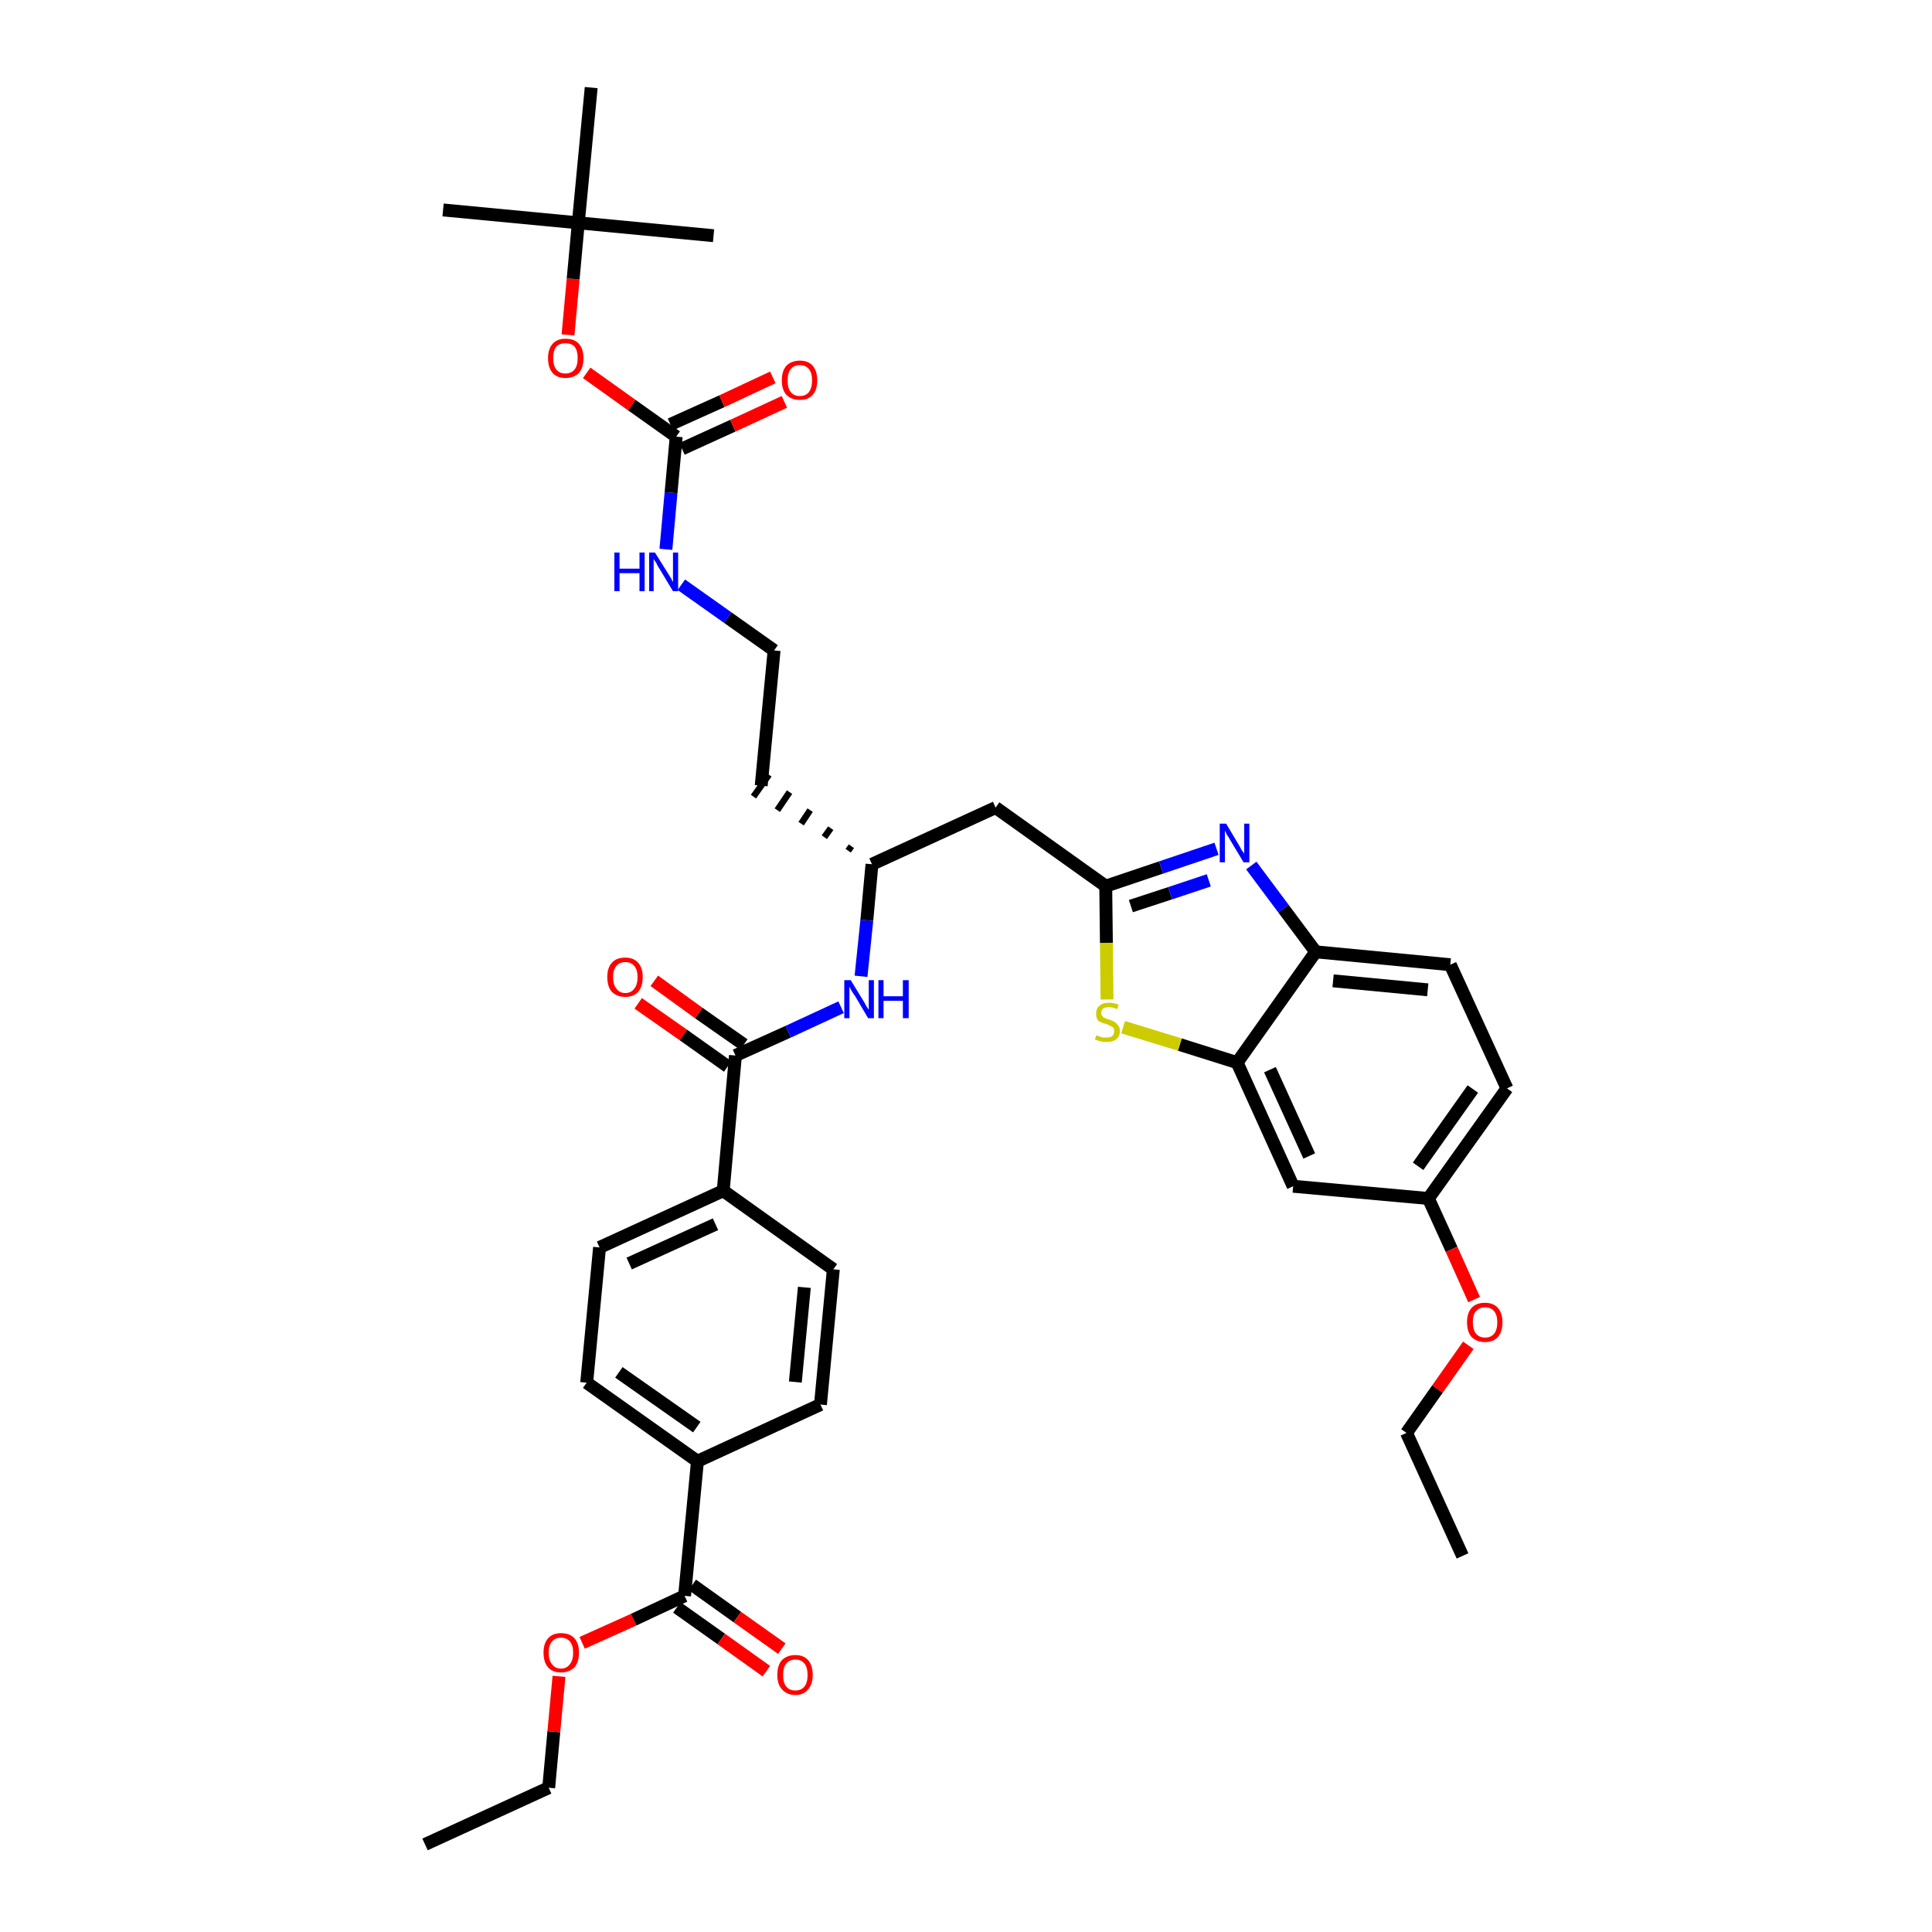 <?xml version='1.0' encoding='iso-8859-1'?>
<svg version='1.1' baseProfile='full'
              xmlns='http://www.w3.org/2000/svg'
                      xmlns:rdkit='http://www.rdkit.org/xml'
                      xmlns:xlink='http://www.w3.org/1999/xlink'
                  xml:space='preserve'
width='300px' height='300px' viewBox='0 0 300 300'>
<!-- END OF HEADER -->
<path class='bond-0 atom-0 atom-1' d='M 66.0,286.4 L 85.2,277.6' style='fill:none;fill-rule:evenodd;stroke:#000000;stroke-width:2.0px;stroke-linecap:butt;stroke-linejoin:miter;stroke-opacity:1' />
<path class='bond-1 atom-1 atom-2' d='M 85.2,277.6 L 86.0,268.9' style='fill:none;fill-rule:evenodd;stroke:#000000;stroke-width:2.0px;stroke-linecap:butt;stroke-linejoin:miter;stroke-opacity:1' />
<path class='bond-1 atom-1 atom-2' d='M 86.0,268.9 L 86.8,260.3' style='fill:none;fill-rule:evenodd;stroke:#FF0000;stroke-width:2.0px;stroke-linecap:butt;stroke-linejoin:miter;stroke-opacity:1' />
<path class='bond-2 atom-2 atom-3' d='M 90.4,255.1 L 98.4,251.5' style='fill:none;fill-rule:evenodd;stroke:#FF0000;stroke-width:2.0px;stroke-linecap:butt;stroke-linejoin:miter;stroke-opacity:1' />
<path class='bond-2 atom-2 atom-3' d='M 98.4,251.5 L 106.3,247.8' style='fill:none;fill-rule:evenodd;stroke:#000000;stroke-width:2.0px;stroke-linecap:butt;stroke-linejoin:miter;stroke-opacity:1' />
<path class='bond-3 atom-3 atom-4' d='M 105.1,249.6 L 112.0,254.5' style='fill:none;fill-rule:evenodd;stroke:#000000;stroke-width:2.0px;stroke-linecap:butt;stroke-linejoin:miter;stroke-opacity:1' />
<path class='bond-3 atom-3 atom-4' d='M 112.0,254.5 L 119.0,259.5' style='fill:none;fill-rule:evenodd;stroke:#FF0000;stroke-width:2.0px;stroke-linecap:butt;stroke-linejoin:miter;stroke-opacity:1' />
<path class='bond-3 atom-3 atom-4' d='M 107.5,246.1 L 114.5,251.1' style='fill:none;fill-rule:evenodd;stroke:#000000;stroke-width:2.0px;stroke-linecap:butt;stroke-linejoin:miter;stroke-opacity:1' />
<path class='bond-3 atom-3 atom-4' d='M 114.5,251.1 L 121.4,256.0' style='fill:none;fill-rule:evenodd;stroke:#FF0000;stroke-width:2.0px;stroke-linecap:butt;stroke-linejoin:miter;stroke-opacity:1' />
<path class='bond-4 atom-3 atom-5' d='M 106.3,247.8 L 108.3,226.9' style='fill:none;fill-rule:evenodd;stroke:#000000;stroke-width:2.0px;stroke-linecap:butt;stroke-linejoin:miter;stroke-opacity:1' />
<path class='bond-5 atom-5 atom-6' d='M 108.3,226.9 L 91.1,214.7' style='fill:none;fill-rule:evenodd;stroke:#000000;stroke-width:2.0px;stroke-linecap:butt;stroke-linejoin:miter;stroke-opacity:1' />
<path class='bond-5 atom-5 atom-6' d='M 108.2,221.6 L 96.1,213.1' style='fill:none;fill-rule:evenodd;stroke:#000000;stroke-width:2.0px;stroke-linecap:butt;stroke-linejoin:miter;stroke-opacity:1' />
<path class='bond-37 atom-37 atom-5' d='M 127.4,218.1 L 108.3,226.9' style='fill:none;fill-rule:evenodd;stroke:#000000;stroke-width:2.0px;stroke-linecap:butt;stroke-linejoin:miter;stroke-opacity:1' />
<path class='bond-6 atom-6 atom-7' d='M 91.1,214.7 L 93.1,193.7' style='fill:none;fill-rule:evenodd;stroke:#000000;stroke-width:2.0px;stroke-linecap:butt;stroke-linejoin:miter;stroke-opacity:1' />
<path class='bond-7 atom-7 atom-8' d='M 93.1,193.7 L 112.3,184.9' style='fill:none;fill-rule:evenodd;stroke:#000000;stroke-width:2.0px;stroke-linecap:butt;stroke-linejoin:miter;stroke-opacity:1' />
<path class='bond-7 atom-7 atom-8' d='M 97.7,196.2 L 111.1,190.1' style='fill:none;fill-rule:evenodd;stroke:#000000;stroke-width:2.0px;stroke-linecap:butt;stroke-linejoin:miter;stroke-opacity:1' />
<path class='bond-8 atom-8 atom-9' d='M 112.3,184.9 L 114.2,163.9' style='fill:none;fill-rule:evenodd;stroke:#000000;stroke-width:2.0px;stroke-linecap:butt;stroke-linejoin:miter;stroke-opacity:1' />
<path class='bond-35 atom-8 atom-36' d='M 112.3,184.9 L 129.4,197.1' style='fill:none;fill-rule:evenodd;stroke:#000000;stroke-width:2.0px;stroke-linecap:butt;stroke-linejoin:miter;stroke-opacity:1' />
<path class='bond-9 atom-9 atom-10' d='M 115.5,162.2 L 108.5,157.3' style='fill:none;fill-rule:evenodd;stroke:#000000;stroke-width:2.0px;stroke-linecap:butt;stroke-linejoin:miter;stroke-opacity:1' />
<path class='bond-9 atom-9 atom-10' d='M 108.5,157.3 L 101.6,152.3' style='fill:none;fill-rule:evenodd;stroke:#FF0000;stroke-width:2.0px;stroke-linecap:butt;stroke-linejoin:miter;stroke-opacity:1' />
<path class='bond-9 atom-9 atom-10' d='M 113.0,165.6 L 106.1,160.7' style='fill:none;fill-rule:evenodd;stroke:#000000;stroke-width:2.0px;stroke-linecap:butt;stroke-linejoin:miter;stroke-opacity:1' />
<path class='bond-9 atom-9 atom-10' d='M 106.1,160.7 L 99.1,155.8' style='fill:none;fill-rule:evenodd;stroke:#FF0000;stroke-width:2.0px;stroke-linecap:butt;stroke-linejoin:miter;stroke-opacity:1' />
<path class='bond-10 atom-9 atom-11' d='M 114.2,163.9 L 122.4,160.2' style='fill:none;fill-rule:evenodd;stroke:#000000;stroke-width:2.0px;stroke-linecap:butt;stroke-linejoin:miter;stroke-opacity:1' />
<path class='bond-10 atom-9 atom-11' d='M 122.4,160.2 L 130.6,156.4' style='fill:none;fill-rule:evenodd;stroke:#0000FF;stroke-width:2.0px;stroke-linecap:butt;stroke-linejoin:miter;stroke-opacity:1' />
<path class='bond-11 atom-11 atom-12' d='M 133.7,151.6 L 134.6,142.9' style='fill:none;fill-rule:evenodd;stroke:#0000FF;stroke-width:2.0px;stroke-linecap:butt;stroke-linejoin:miter;stroke-opacity:1' />
<path class='bond-11 atom-11 atom-12' d='M 134.6,142.9 L 135.4,134.2' style='fill:none;fill-rule:evenodd;stroke:#000000;stroke-width:2.0px;stroke-linecap:butt;stroke-linejoin:miter;stroke-opacity:1' />
<path class='bond-12 atom-12 atom-13' d='M 132.2,131.4 L 131.7,132.1' style='fill:none;fill-rule:evenodd;stroke:#000000;stroke-width:1.0px;stroke-linecap:butt;stroke-linejoin:miter;stroke-opacity:1' />
<path class='bond-12 atom-12 atom-13' d='M 129.0,128.6 L 128.0,130.0' style='fill:none;fill-rule:evenodd;stroke:#000000;stroke-width:1.0px;stroke-linecap:butt;stroke-linejoin:miter;stroke-opacity:1' />
<path class='bond-12 atom-12 atom-13' d='M 125.8,125.8 L 124.4,127.9' style='fill:none;fill-rule:evenodd;stroke:#000000;stroke-width:1.0px;stroke-linecap:butt;stroke-linejoin:miter;stroke-opacity:1' />
<path class='bond-12 atom-12 atom-13' d='M 122.6,123.0 L 120.7,125.8' style='fill:none;fill-rule:evenodd;stroke:#000000;stroke-width:1.0px;stroke-linecap:butt;stroke-linejoin:miter;stroke-opacity:1' />
<path class='bond-12 atom-12 atom-13' d='M 119.4,120.3 L 117.0,123.7' style='fill:none;fill-rule:evenodd;stroke:#000000;stroke-width:1.0px;stroke-linecap:butt;stroke-linejoin:miter;stroke-opacity:1' />
<path class='bond-22 atom-12 atom-23' d='M 135.4,134.2 L 154.6,125.4' style='fill:none;fill-rule:evenodd;stroke:#000000;stroke-width:2.0px;stroke-linecap:butt;stroke-linejoin:miter;stroke-opacity:1' />
<path class='bond-13 atom-13 atom-14' d='M 118.2,122.0 L 120.2,101.0' style='fill:none;fill-rule:evenodd;stroke:#000000;stroke-width:2.0px;stroke-linecap:butt;stroke-linejoin:miter;stroke-opacity:1' />
<path class='bond-14 atom-14 atom-15' d='M 120.2,101.0 L 113.0,95.9' style='fill:none;fill-rule:evenodd;stroke:#000000;stroke-width:2.0px;stroke-linecap:butt;stroke-linejoin:miter;stroke-opacity:1' />
<path class='bond-14 atom-14 atom-15' d='M 113.0,95.9 L 105.8,90.8' style='fill:none;fill-rule:evenodd;stroke:#0000FF;stroke-width:2.0px;stroke-linecap:butt;stroke-linejoin:miter;stroke-opacity:1' />
<path class='bond-15 atom-15 atom-16' d='M 103.4,85.3 L 104.2,76.5' style='fill:none;fill-rule:evenodd;stroke:#0000FF;stroke-width:2.0px;stroke-linecap:butt;stroke-linejoin:miter;stroke-opacity:1' />
<path class='bond-15 atom-15 atom-16' d='M 104.2,76.5 L 105.0,67.8' style='fill:none;fill-rule:evenodd;stroke:#000000;stroke-width:2.0px;stroke-linecap:butt;stroke-linejoin:miter;stroke-opacity:1' />
<path class='bond-16 atom-16 atom-17' d='M 105.9,69.7 L 113.8,66.1' style='fill:none;fill-rule:evenodd;stroke:#000000;stroke-width:2.0px;stroke-linecap:butt;stroke-linejoin:miter;stroke-opacity:1' />
<path class='bond-16 atom-16 atom-17' d='M 113.8,66.1 L 121.8,62.4' style='fill:none;fill-rule:evenodd;stroke:#FF0000;stroke-width:2.0px;stroke-linecap:butt;stroke-linejoin:miter;stroke-opacity:1' />
<path class='bond-16 atom-16 atom-17' d='M 104.1,65.9 L 112.1,62.3' style='fill:none;fill-rule:evenodd;stroke:#000000;stroke-width:2.0px;stroke-linecap:butt;stroke-linejoin:miter;stroke-opacity:1' />
<path class='bond-16 atom-16 atom-17' d='M 112.1,62.3 L 120.0,58.6' style='fill:none;fill-rule:evenodd;stroke:#FF0000;stroke-width:2.0px;stroke-linecap:butt;stroke-linejoin:miter;stroke-opacity:1' />
<path class='bond-17 atom-16 atom-18' d='M 105.0,67.8 L 98.1,62.9' style='fill:none;fill-rule:evenodd;stroke:#000000;stroke-width:2.0px;stroke-linecap:butt;stroke-linejoin:miter;stroke-opacity:1' />
<path class='bond-17 atom-16 atom-18' d='M 98.1,62.9 L 91.1,57.9' style='fill:none;fill-rule:evenodd;stroke:#FF0000;stroke-width:2.0px;stroke-linecap:butt;stroke-linejoin:miter;stroke-opacity:1' />
<path class='bond-18 atom-18 atom-19' d='M 88.2,52.0 L 89.0,43.3' style='fill:none;fill-rule:evenodd;stroke:#FF0000;stroke-width:2.0px;stroke-linecap:butt;stroke-linejoin:miter;stroke-opacity:1' />
<path class='bond-18 atom-18 atom-19' d='M 89.0,43.3 L 89.8,34.6' style='fill:none;fill-rule:evenodd;stroke:#000000;stroke-width:2.0px;stroke-linecap:butt;stroke-linejoin:miter;stroke-opacity:1' />
<path class='bond-19 atom-19 atom-20' d='M 89.8,34.6 L 68.8,32.6' style='fill:none;fill-rule:evenodd;stroke:#000000;stroke-width:2.0px;stroke-linecap:butt;stroke-linejoin:miter;stroke-opacity:1' />
<path class='bond-20 atom-19 atom-21' d='M 89.8,34.6 L 110.8,36.6' style='fill:none;fill-rule:evenodd;stroke:#000000;stroke-width:2.0px;stroke-linecap:butt;stroke-linejoin:miter;stroke-opacity:1' />
<path class='bond-21 atom-19 atom-22' d='M 89.8,34.6 L 91.8,13.6' style='fill:none;fill-rule:evenodd;stroke:#000000;stroke-width:2.0px;stroke-linecap:butt;stroke-linejoin:miter;stroke-opacity:1' />
<path class='bond-23 atom-23 atom-24' d='M 154.6,125.4 L 171.7,137.6' style='fill:none;fill-rule:evenodd;stroke:#000000;stroke-width:2.0px;stroke-linecap:butt;stroke-linejoin:miter;stroke-opacity:1' />
<path class='bond-24 atom-24 atom-25' d='M 171.7,137.6 L 180.3,134.7' style='fill:none;fill-rule:evenodd;stroke:#000000;stroke-width:2.0px;stroke-linecap:butt;stroke-linejoin:miter;stroke-opacity:1' />
<path class='bond-24 atom-24 atom-25' d='M 180.3,134.7 L 188.9,131.8' style='fill:none;fill-rule:evenodd;stroke:#0000FF;stroke-width:2.0px;stroke-linecap:butt;stroke-linejoin:miter;stroke-opacity:1' />
<path class='bond-24 atom-24 atom-25' d='M 175.6,140.7 L 181.7,138.7' style='fill:none;fill-rule:evenodd;stroke:#000000;stroke-width:2.0px;stroke-linecap:butt;stroke-linejoin:miter;stroke-opacity:1' />
<path class='bond-24 atom-24 atom-25' d='M 181.7,138.7 L 187.7,136.7' style='fill:none;fill-rule:evenodd;stroke:#0000FF;stroke-width:2.0px;stroke-linecap:butt;stroke-linejoin:miter;stroke-opacity:1' />
<path class='bond-38 atom-35 atom-24' d='M 171.9,155.2 L 171.8,146.4' style='fill:none;fill-rule:evenodd;stroke:#CCCC00;stroke-width:2.0px;stroke-linecap:butt;stroke-linejoin:miter;stroke-opacity:1' />
<path class='bond-38 atom-35 atom-24' d='M 171.8,146.4 L 171.7,137.6' style='fill:none;fill-rule:evenodd;stroke:#000000;stroke-width:2.0px;stroke-linecap:butt;stroke-linejoin:miter;stroke-opacity:1' />
<path class='bond-25 atom-25 atom-26' d='M 194.3,134.4 L 199.3,141.1' style='fill:none;fill-rule:evenodd;stroke:#0000FF;stroke-width:2.0px;stroke-linecap:butt;stroke-linejoin:miter;stroke-opacity:1' />
<path class='bond-25 atom-25 atom-26' d='M 199.3,141.1 L 204.3,147.8' style='fill:none;fill-rule:evenodd;stroke:#000000;stroke-width:2.0px;stroke-linecap:butt;stroke-linejoin:miter;stroke-opacity:1' />
<path class='bond-26 atom-26 atom-27' d='M 204.3,147.8 L 225.2,149.8' style='fill:none;fill-rule:evenodd;stroke:#000000;stroke-width:2.0px;stroke-linecap:butt;stroke-linejoin:miter;stroke-opacity:1' />
<path class='bond-26 atom-26 atom-27' d='M 207.0,152.3 L 221.7,153.7' style='fill:none;fill-rule:evenodd;stroke:#000000;stroke-width:2.0px;stroke-linecap:butt;stroke-linejoin:miter;stroke-opacity:1' />
<path class='bond-39 atom-34 atom-26' d='M 192.1,165.0 L 204.3,147.8' style='fill:none;fill-rule:evenodd;stroke:#000000;stroke-width:2.0px;stroke-linecap:butt;stroke-linejoin:miter;stroke-opacity:1' />
<path class='bond-27 atom-27 atom-28' d='M 225.2,149.8 L 234.0,169.0' style='fill:none;fill-rule:evenodd;stroke:#000000;stroke-width:2.0px;stroke-linecap:butt;stroke-linejoin:miter;stroke-opacity:1' />
<path class='bond-28 atom-28 atom-29' d='M 234.0,169.0 L 221.8,186.1' style='fill:none;fill-rule:evenodd;stroke:#000000;stroke-width:2.0px;stroke-linecap:butt;stroke-linejoin:miter;stroke-opacity:1' />
<path class='bond-28 atom-28 atom-29' d='M 228.7,169.1 L 220.2,181.1' style='fill:none;fill-rule:evenodd;stroke:#000000;stroke-width:2.0px;stroke-linecap:butt;stroke-linejoin:miter;stroke-opacity:1' />
<path class='bond-29 atom-29 atom-30' d='M 221.8,186.1 L 225.4,194.0' style='fill:none;fill-rule:evenodd;stroke:#000000;stroke-width:2.0px;stroke-linecap:butt;stroke-linejoin:miter;stroke-opacity:1' />
<path class='bond-29 atom-29 atom-30' d='M 225.4,194.0 L 228.9,201.8' style='fill:none;fill-rule:evenodd;stroke:#FF0000;stroke-width:2.0px;stroke-linecap:butt;stroke-linejoin:miter;stroke-opacity:1' />
<path class='bond-32 atom-29 atom-33' d='M 221.8,186.1 L 200.8,184.2' style='fill:none;fill-rule:evenodd;stroke:#000000;stroke-width:2.0px;stroke-linecap:butt;stroke-linejoin:miter;stroke-opacity:1' />
<path class='bond-30 atom-30 atom-31' d='M 228.0,208.9 L 223.2,215.7' style='fill:none;fill-rule:evenodd;stroke:#FF0000;stroke-width:2.0px;stroke-linecap:butt;stroke-linejoin:miter;stroke-opacity:1' />
<path class='bond-30 atom-30 atom-31' d='M 223.2,215.7 L 218.4,222.5' style='fill:none;fill-rule:evenodd;stroke:#000000;stroke-width:2.0px;stroke-linecap:butt;stroke-linejoin:miter;stroke-opacity:1' />
<path class='bond-31 atom-31 atom-32' d='M 218.4,222.5 L 227.1,241.6' style='fill:none;fill-rule:evenodd;stroke:#000000;stroke-width:2.0px;stroke-linecap:butt;stroke-linejoin:miter;stroke-opacity:1' />
<path class='bond-33 atom-33 atom-34' d='M 200.8,184.2 L 192.1,165.0' style='fill:none;fill-rule:evenodd;stroke:#000000;stroke-width:2.0px;stroke-linecap:butt;stroke-linejoin:miter;stroke-opacity:1' />
<path class='bond-33 atom-33 atom-34' d='M 203.3,179.5 L 197.2,166.1' style='fill:none;fill-rule:evenodd;stroke:#000000;stroke-width:2.0px;stroke-linecap:butt;stroke-linejoin:miter;stroke-opacity:1' />
<path class='bond-34 atom-34 atom-35' d='M 192.1,165.0 L 183.2,162.2' style='fill:none;fill-rule:evenodd;stroke:#000000;stroke-width:2.0px;stroke-linecap:butt;stroke-linejoin:miter;stroke-opacity:1' />
<path class='bond-34 atom-34 atom-35' d='M 183.2,162.2 L 174.4,159.5' style='fill:none;fill-rule:evenodd;stroke:#CCCC00;stroke-width:2.0px;stroke-linecap:butt;stroke-linejoin:miter;stroke-opacity:1' />
<path class='bond-36 atom-36 atom-37' d='M 129.4,197.1 L 127.4,218.1' style='fill:none;fill-rule:evenodd;stroke:#000000;stroke-width:2.0px;stroke-linecap:butt;stroke-linejoin:miter;stroke-opacity:1' />
<path class='bond-36 atom-36 atom-37' d='M 124.9,199.9 L 123.5,214.6' style='fill:none;fill-rule:evenodd;stroke:#000000;stroke-width:2.0px;stroke-linecap:butt;stroke-linejoin:miter;stroke-opacity:1' />
<path  class='atom-2' d='M 84.4 256.6
Q 84.4 255.2, 85.1 254.4
Q 85.8 253.6, 87.1 253.6
Q 88.5 253.6, 89.2 254.4
Q 89.9 255.2, 89.9 256.6
Q 89.9 258.1, 89.2 258.9
Q 88.4 259.7, 87.1 259.7
Q 85.8 259.7, 85.1 258.9
Q 84.4 258.1, 84.4 256.6
M 87.1 259.1
Q 88.0 259.1, 88.5 258.4
Q 89.0 257.8, 89.0 256.6
Q 89.0 255.5, 88.5 254.9
Q 88.0 254.3, 87.1 254.3
Q 86.2 254.3, 85.7 254.9
Q 85.2 255.5, 85.2 256.6
Q 85.2 257.8, 85.7 258.4
Q 86.2 259.1, 87.1 259.1
' fill='#FF0000'/>
<path  class='atom-4' d='M 120.7 260.1
Q 120.7 258.6, 121.4 257.8
Q 122.2 257.0, 123.5 257.0
Q 124.8 257.0, 125.5 257.8
Q 126.2 258.6, 126.2 260.1
Q 126.2 261.5, 125.5 262.3
Q 124.8 263.2, 123.5 263.2
Q 122.2 263.2, 121.4 262.3
Q 120.7 261.5, 120.7 260.1
M 123.5 262.5
Q 124.4 262.5, 124.9 261.9
Q 125.4 261.3, 125.4 260.1
Q 125.4 258.9, 124.9 258.3
Q 124.4 257.7, 123.5 257.7
Q 122.6 257.7, 122.1 258.3
Q 121.6 258.9, 121.6 260.1
Q 121.6 261.3, 122.1 261.9
Q 122.6 262.5, 123.5 262.5
' fill='#FF0000'/>
<path  class='atom-10' d='M 94.3 151.7
Q 94.3 150.3, 95.0 149.5
Q 95.7 148.7, 97.1 148.7
Q 98.4 148.7, 99.1 149.5
Q 99.8 150.3, 99.8 151.7
Q 99.8 153.2, 99.1 154.0
Q 98.4 154.8, 97.1 154.8
Q 95.8 154.8, 95.0 154.0
Q 94.3 153.2, 94.3 151.7
M 97.1 154.2
Q 98.0 154.2, 98.5 153.5
Q 99.0 152.9, 99.0 151.7
Q 99.0 150.6, 98.5 150.0
Q 98.0 149.4, 97.1 149.4
Q 96.2 149.4, 95.7 150.0
Q 95.2 150.6, 95.2 151.7
Q 95.2 152.9, 95.7 153.5
Q 96.2 154.2, 97.1 154.2
' fill='#FF0000'/>
<path  class='atom-11' d='M 132.1 152.2
L 134.0 155.3
Q 134.2 155.6, 134.5 156.2
Q 134.9 156.8, 134.9 156.8
L 134.9 152.2
L 135.7 152.2
L 135.7 158.1
L 134.8 158.1
L 132.8 154.7
Q 132.5 154.3, 132.2 153.8
Q 132.0 153.4, 131.9 153.2
L 131.9 158.1
L 131.1 158.1
L 131.1 152.2
L 132.1 152.2
' fill='#0000FF'/>
<path  class='atom-11' d='M 136.4 152.2
L 137.2 152.2
L 137.2 154.7
L 140.2 154.7
L 140.2 152.2
L 141.1 152.2
L 141.1 158.1
L 140.2 158.1
L 140.2 155.4
L 137.2 155.4
L 137.2 158.1
L 136.4 158.1
L 136.4 152.2
' fill='#0000FF'/>
<path  class='atom-15' d='M 95.4 85.8
L 96.2 85.8
L 96.2 88.3
L 99.3 88.3
L 99.3 85.8
L 100.1 85.8
L 100.1 91.8
L 99.3 91.8
L 99.3 89.0
L 96.2 89.0
L 96.2 91.8
L 95.4 91.8
L 95.4 85.8
' fill='#0000FF'/>
<path  class='atom-15' d='M 101.7 85.8
L 103.7 89.0
Q 103.9 89.3, 104.2 89.8
Q 104.5 90.4, 104.5 90.4
L 104.5 85.8
L 105.3 85.8
L 105.3 91.8
L 104.5 91.8
L 102.4 88.3
Q 102.1 87.9, 101.9 87.4
Q 101.6 87.0, 101.5 86.8
L 101.5 91.8
L 100.8 91.8
L 100.8 85.8
L 101.7 85.8
' fill='#0000FF'/>
<path  class='atom-17' d='M 121.4 59.1
Q 121.4 57.6, 122.1 56.8
Q 122.9 56.0, 124.2 56.0
Q 125.5 56.0, 126.2 56.8
Q 126.9 57.6, 126.9 59.1
Q 126.9 60.5, 126.2 61.3
Q 125.5 62.1, 124.2 62.1
Q 122.9 62.1, 122.1 61.3
Q 121.4 60.5, 121.4 59.1
M 124.2 61.5
Q 125.1 61.5, 125.6 60.9
Q 126.1 60.2, 126.1 59.1
Q 126.1 57.9, 125.6 57.3
Q 125.1 56.7, 124.2 56.7
Q 123.3 56.7, 122.8 57.3
Q 122.3 57.9, 122.3 59.1
Q 122.3 60.3, 122.8 60.9
Q 123.3 61.5, 124.2 61.5
' fill='#FF0000'/>
<path  class='atom-18' d='M 85.1 55.6
Q 85.1 54.2, 85.8 53.4
Q 86.5 52.6, 87.8 52.6
Q 89.2 52.6, 89.9 53.4
Q 90.6 54.2, 90.6 55.6
Q 90.6 57.1, 89.9 57.9
Q 89.1 58.7, 87.8 58.7
Q 86.5 58.7, 85.8 57.9
Q 85.1 57.1, 85.1 55.6
M 87.8 58.0
Q 88.7 58.0, 89.2 57.4
Q 89.7 56.8, 89.7 55.6
Q 89.7 54.4, 89.2 53.8
Q 88.7 53.3, 87.8 53.3
Q 86.9 53.3, 86.4 53.8
Q 85.9 54.4, 85.9 55.6
Q 85.9 56.8, 86.4 57.4
Q 86.9 58.0, 87.8 58.0
' fill='#FF0000'/>
<path  class='atom-25' d='M 190.4 127.9
L 192.3 131.1
Q 192.5 131.4, 192.8 132.0
Q 193.2 132.5, 193.2 132.6
L 193.2 127.9
L 194.0 127.9
L 194.0 133.9
L 193.1 133.9
L 191.0 130.4
Q 190.8 130.0, 190.5 129.6
Q 190.3 129.1, 190.2 129.0
L 190.2 133.9
L 189.4 133.9
L 189.4 127.9
L 190.4 127.9
' fill='#0000FF'/>
<path  class='atom-30' d='M 227.8 205.3
Q 227.8 203.9, 228.5 203.1
Q 229.2 202.3, 230.6 202.3
Q 231.9 202.3, 232.6 203.1
Q 233.3 203.9, 233.3 205.3
Q 233.3 206.8, 232.6 207.6
Q 231.9 208.4, 230.6 208.4
Q 229.3 208.4, 228.5 207.6
Q 227.8 206.8, 227.8 205.3
M 230.6 207.7
Q 231.5 207.7, 232.0 207.1
Q 232.5 206.5, 232.5 205.3
Q 232.5 204.2, 232.0 203.6
Q 231.5 203.0, 230.6 203.0
Q 229.7 203.0, 229.2 203.6
Q 228.7 204.1, 228.7 205.3
Q 228.7 206.5, 229.2 207.1
Q 229.7 207.7, 230.6 207.7
' fill='#FF0000'/>
<path  class='atom-35' d='M 170.3 160.7
Q 170.3 160.8, 170.6 160.9
Q 170.9 161.0, 171.2 161.1
Q 171.5 161.1, 171.8 161.1
Q 172.4 161.1, 172.7 160.9
Q 173.0 160.6, 173.0 160.1
Q 173.0 159.8, 172.9 159.6
Q 172.7 159.4, 172.4 159.3
Q 172.2 159.2, 171.8 159.0
Q 171.2 158.9, 170.9 158.7
Q 170.6 158.6, 170.4 158.3
Q 170.2 157.9, 170.2 157.4
Q 170.2 156.6, 170.7 156.2
Q 171.2 155.7, 172.2 155.7
Q 172.9 155.7, 173.7 156.0
L 173.5 156.7
Q 172.8 156.4, 172.2 156.4
Q 171.6 156.4, 171.3 156.6
Q 171.0 156.9, 171.0 157.3
Q 171.0 157.6, 171.2 157.8
Q 171.3 158.0, 171.6 158.1
Q 171.8 158.2, 172.2 158.3
Q 172.8 158.5, 173.1 158.7
Q 173.4 158.9, 173.6 159.2
Q 173.9 159.5, 173.9 160.1
Q 173.9 160.9, 173.3 161.4
Q 172.8 161.8, 171.8 161.8
Q 171.3 161.8, 170.9 161.7
Q 170.5 161.6, 170.0 161.4
L 170.3 160.7
' fill='#CCCC00'/>
</svg>
